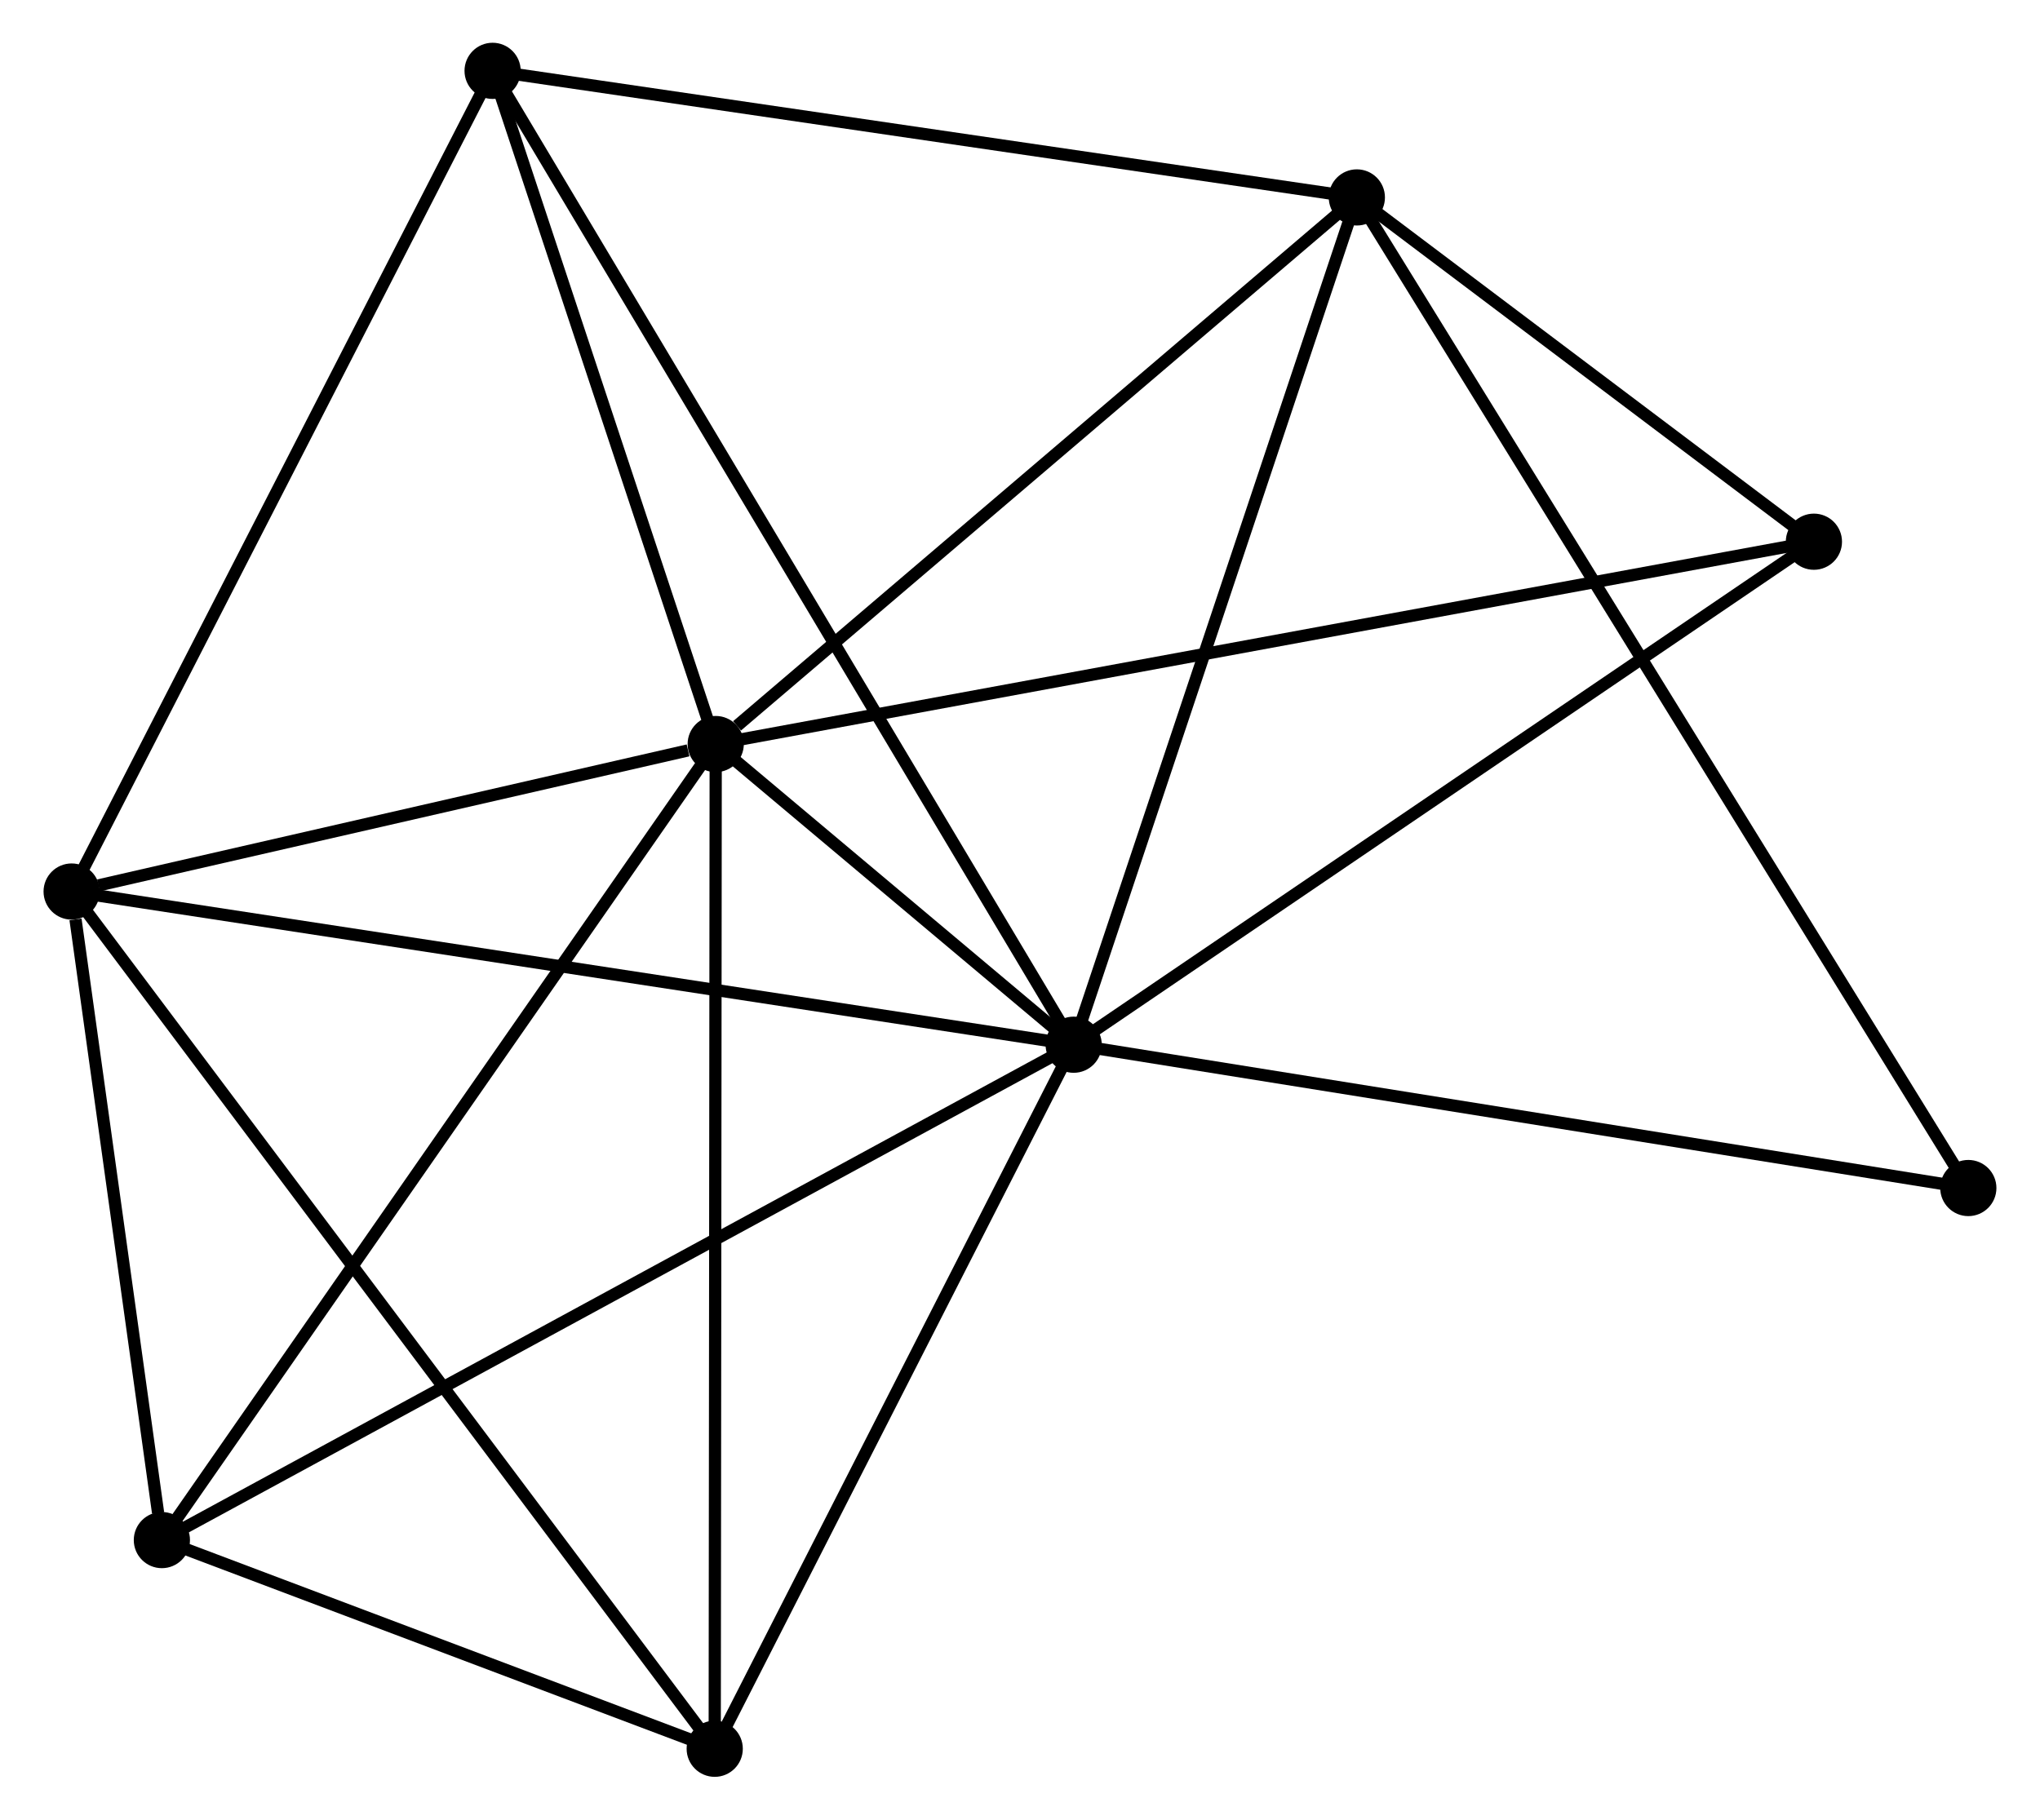<?xml version="1.0" encoding="UTF-8" standalone="no"?>
<!DOCTYPE svg PUBLIC "-//W3C//DTD SVG 1.1//EN"
 "http://www.w3.org/Graphics/SVG/1.1/DTD/svg11.dtd">
<!-- Generated by graphviz version 2.36.0 (20140111.2315)
 -->
<!-- Title: %3 Pages: 1 -->
<svg width="167pt" height="149pt"
 viewBox="0.00 0.00 166.85 148.98" xmlns="http://www.w3.org/2000/svg" xmlns:xlink="http://www.w3.org/1999/xlink">
<g id="graph0" class="graph" transform="scale(1 1) rotate(0) translate(4 144.978)">
<title>%3</title>
<!-- 0 -->
<g id="node1" class="node"><title>0</title>
<ellipse fill="black" stroke="black" cx="83.818" cy="-59.443" rx="1.8" ry="1.8"/>
</g>
<!-- 1 -->
<g id="node2" class="node"><title>1</title>
<ellipse fill="black" stroke="black" cx="54.519" cy="-84.06" rx="1.8" ry="1.8"/>
</g>
<!-- 0&#45;&#45;1 -->
<g id="edge1" class="edge"><title>0&#45;&#45;1</title>
<path fill="none" stroke="black" d="M82.243,-60.766C77.108,-65.081 60.901,-78.698 55.962,-82.848"/>
</g>
<!-- 2 -->
<g id="node3" class="node"><title>2</title>
<ellipse fill="black" stroke="black" cx="1.8" cy="-71.985" rx="1.8" ry="1.8"/>
</g>
<!-- 0&#45;&#45;2 -->
<g id="edge2" class="edge"><title>0&#45;&#45;2</title>
<path fill="none" stroke="black" d="M81.791,-59.753C70.443,-61.488 14.918,-69.979 3.757,-71.686"/>
</g>
<!-- 3 -->
<g id="node4" class="node"><title>3</title>
<ellipse fill="black" stroke="black" cx="106.997" cy="-128.814" rx="1.8" ry="1.8"/>
</g>
<!-- 0&#45;&#45;3 -->
<g id="edge3" class="edge"><title>0&#45;&#45;3</title>
<path fill="none" stroke="black" d="M84.391,-61.157C87.57,-70.672 103.018,-116.905 106.359,-126.904"/>
</g>
<!-- 4 -->
<g id="node5" class="node"><title>4</title>
<ellipse fill="black" stroke="black" cx="54.437" cy="-1.8" rx="1.8" ry="1.8"/>
</g>
<!-- 0&#45;&#45;4 -->
<g id="edge4" class="edge"><title>0&#45;&#45;4</title>
<path fill="none" stroke="black" d="M82.841,-57.525C78.38,-48.773 59.979,-12.673 55.449,-3.784"/>
</g>
<!-- 5 -->
<g id="node6" class="node"><title>5</title>
<ellipse fill="black" stroke="black" cx="36.257" cy="-139.178" rx="1.8" ry="1.8"/>
</g>
<!-- 0&#45;&#45;5 -->
<g id="edge5" class="edge"><title>0&#45;&#45;5</title>
<path fill="none" stroke="black" d="M82.825,-61.108C76.635,-71.485 43.419,-127.171 37.245,-137.521"/>
</g>
<!-- 6 -->
<g id="node7" class="node"><title>6</title>
<ellipse fill="black" stroke="black" cx="9.186" cy="-18.885" rx="1.8" ry="1.8"/>
</g>
<!-- 0&#45;&#45;6 -->
<g id="edge6" class="edge"><title>0&#45;&#45;6</title>
<path fill="none" stroke="black" d="M81.973,-58.44C71.648,-52.829 21.123,-25.372 10.967,-19.853"/>
</g>
<!-- 7 -->
<g id="node8" class="node"><title>7</title>
<ellipse fill="black" stroke="black" cx="144.408" cy="-100.626" rx="1.8" ry="1.8"/>
</g>
<!-- 0&#45;&#45;7 -->
<g id="edge7" class="edge"><title>0&#45;&#45;7</title>
<path fill="none" stroke="black" d="M85.316,-60.461C93.626,-66.109 134.007,-93.556 142.74,-99.492"/>
</g>
<!-- 8 -->
<g id="node9" class="node"><title>8</title>
<ellipse fill="black" stroke="black" cx="157.047" cy="-47.709" rx="1.8" ry="1.8"/>
</g>
<!-- 0&#45;&#45;8 -->
<g id="edge8" class="edge"><title>0&#45;&#45;8</title>
<path fill="none" stroke="black" d="M85.628,-59.153C95.671,-57.543 144.475,-49.724 155.031,-48.032"/>
</g>
<!-- 1&#45;&#45;2 -->
<g id="edge9" class="edge"><title>1&#45;&#45;2</title>
<path fill="none" stroke="black" d="M52.254,-83.541C43.582,-81.555 12.553,-74.448 3.998,-72.488"/>
</g>
<!-- 1&#45;&#45;3 -->
<g id="edge10" class="edge"><title>1&#45;&#45;3</title>
<path fill="none" stroke="black" d="M56.265,-85.549C64.375,-92.466 98.281,-121.38 105.6,-127.623"/>
</g>
<!-- 1&#45;&#45;4 -->
<g id="edge11" class="edge"><title>1&#45;&#45;4</title>
<path fill="none" stroke="black" d="M54.517,-82.027C54.505,-70.646 54.45,-14.957 54.439,-3.762"/>
</g>
<!-- 1&#45;&#45;5 -->
<g id="edge12" class="edge"><title>1&#45;&#45;5</title>
<path fill="none" stroke="black" d="M53.911,-85.894C51.139,-94.263 39.702,-128.781 36.886,-137.28"/>
</g>
<!-- 1&#45;&#45;6 -->
<g id="edge13" class="edge"><title>1&#45;&#45;6</title>
<path fill="none" stroke="black" d="M53.398,-82.449C47.181,-73.511 16.969,-30.074 10.434,-20.68"/>
</g>
<!-- 1&#45;&#45;7 -->
<g id="edge14" class="edge"><title>1&#45;&#45;7</title>
<path fill="none" stroke="black" d="M56.396,-84.406C68.095,-86.562 130.873,-98.132 142.541,-100.282"/>
</g>
<!-- 2&#45;&#45;4 -->
<g id="edge15" class="edge"><title>2&#45;&#45;4</title>
<path fill="none" stroke="black" d="M2.899,-70.519C9.75,-61.385 46.511,-12.368 53.344,-3.258"/>
</g>
<!-- 2&#45;&#45;5 -->
<g id="edge16" class="edge"><title>2&#45;&#45;5</title>
<path fill="none" stroke="black" d="M2.652,-73.646C7.378,-82.861 30.342,-127.642 35.309,-137.328"/>
</g>
<!-- 2&#45;&#45;6 -->
<g id="edge17" class="edge"><title>2&#45;&#45;6</title>
<path fill="none" stroke="black" d="M2.117,-69.703C3.332,-60.969 7.68,-29.716 8.878,-21.099"/>
</g>
<!-- 3&#45;&#45;5 -->
<g id="edge18" class="edge"><title>3&#45;&#45;5</title>
<path fill="none" stroke="black" d="M104.956,-129.113C94.626,-130.626 48.204,-137.427 38.172,-138.897"/>
</g>
<!-- 3&#45;&#45;7 -->
<g id="edge19" class="edge"><title>3&#45;&#45;7</title>
<path fill="none" stroke="black" d="M108.605,-127.603C114.759,-122.966 136.777,-106.376 142.848,-101.801"/>
</g>
<!-- 3&#45;&#45;8 -->
<g id="edge20" class="edge"><title>3&#45;&#45;8</title>
<path fill="none" stroke="black" d="M108.043,-127.12C114.556,-116.565 149.51,-59.922 156.007,-49.394"/>
</g>
<!-- 4&#45;&#45;6 -->
<g id="edge21" class="edge"><title>4&#45;&#45;6</title>
<path fill="none" stroke="black" d="M52.493,-2.534C45.05,-5.345 18.416,-15.4 11.073,-18.173"/>
</g>
</g>
</svg>
